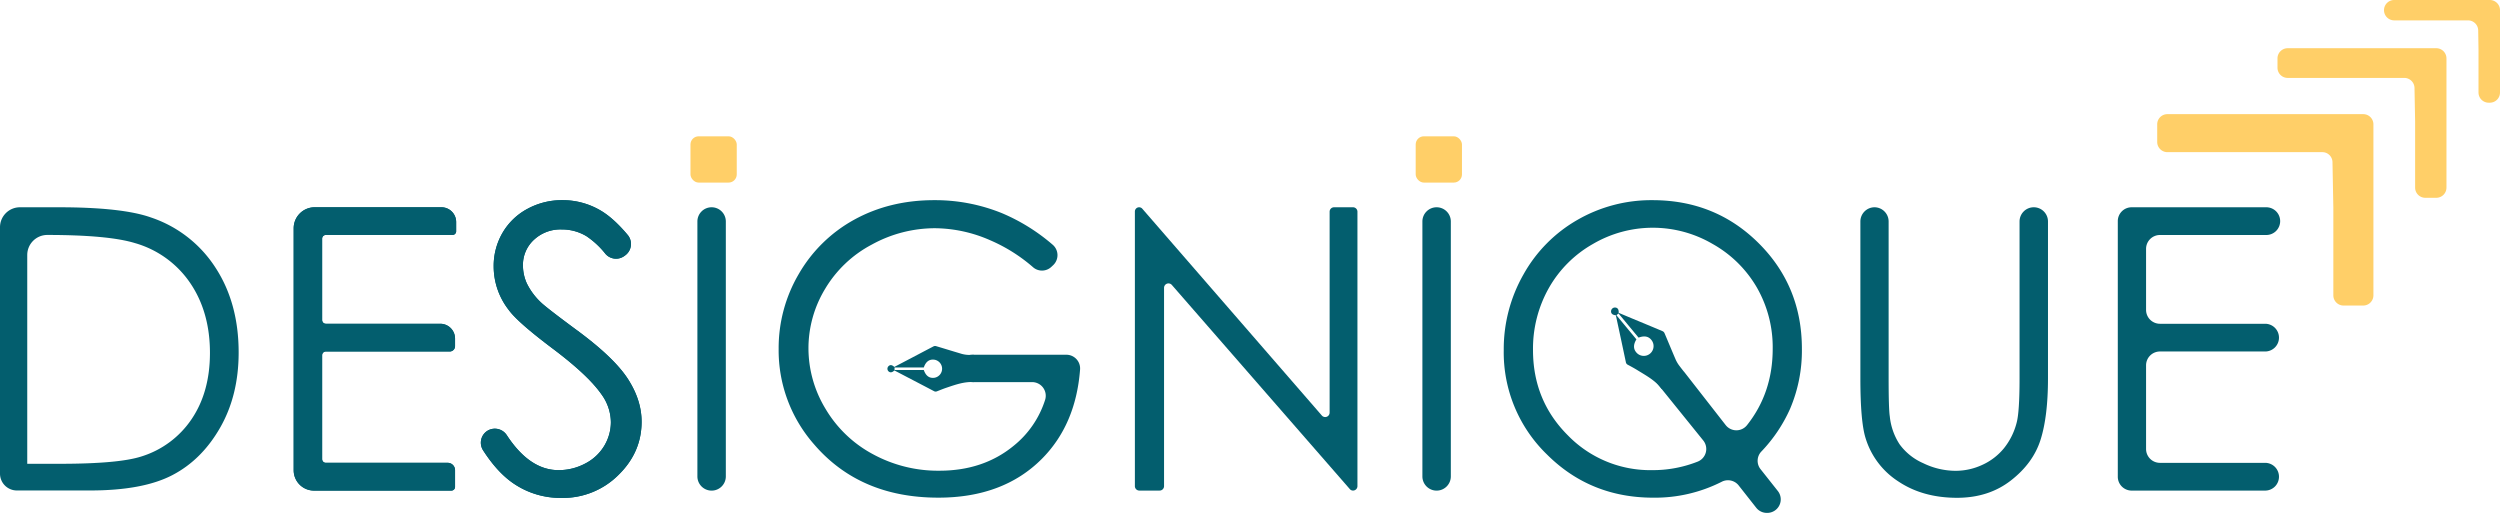 <svg xmlns="http://www.w3.org/2000/svg" viewBox="0 0 1055 216.45"><defs><style>.cls-1{fill:#035e6e;}.cls-2{fill:#ffcf68;}</style></defs><title>Main logo</title><g id="Layer_20" data-name="Layer 20"><path class="cls-1" d="M218.33,193.24h0a6,6,0,0,1,8,1.88q9.67,14.81,21.85,14.81a23.73,23.73,0,0,0,11.3-2.8,19.94,19.94,0,0,0,8.05-7.52,19.48,19.48,0,0,0,2.76-10,20.35,20.35,0,0,0-4.06-11.79q-5.61-8-20.49-19.18T227.17,142.3A29.84,29.84,0,0,1,220.83,124a27.67,27.67,0,0,1,3.74-14.22,26.7,26.7,0,0,1,10.52-10.12A30.42,30.42,0,0,1,249.85,96a31.49,31.49,0,0,1,15.81,4.19q5.63,3.21,11.76,10.53a5.94,5.94,0,0,1-1,8.51l-.36.26a5.91,5.91,0,0,1-8.08-.86,35.46,35.46,0,0,0-8-7.43,19.9,19.9,0,0,0-10.37-2.84,16.38,16.38,0,0,0-11.82,4.39,14.33,14.33,0,0,0-4.6,10.81,18.34,18.34,0,0,0,1.63,7.56,27.91,27.91,0,0,0,5.93,8q2.35,2.28,15.45,11.95,15.53,11.46,21.29,20.4t5.77,18q0,13-9.87,22.59a33.18,33.18,0,0,1-24,9.59,35.17,35.17,0,0,1-19.75-5.81q-7.06-4.63-13.25-14.24A5.93,5.93,0,0,1,218.33,193.24Z" transform="translate(-12.5 -11.53)"/></g><g id="Layer_21" data-name="Layer 21"><path class="cls-1" d="M145.32,99h53.44A6.22,6.22,0,0,1,205,105.2v3.93a1.55,1.55,0,0,1-1.56,1.55H150a1.56,1.56,0,0,0-1.56,1.56V146.6a1.56,1.56,0,0,0,1.56,1.56h48.28a6.24,6.24,0,0,1,6.25,6.24v3.21a2.25,2.25,0,0,1-2.25,2.25H150a1.56,1.56,0,0,0-1.56,1.55v43.88a1.55,1.55,0,0,0,1.56,1.55h51.43a3.1,3.1,0,0,1,3.1,3.1V217a1.56,1.56,0,0,1-1.55,1.56H145a8.58,8.58,0,0,1-8.57-8.58V107.85A8.87,8.87,0,0,1,145.32,99Z" transform="translate(-12.5 -11.53)"/></g><g id="Layer_22" data-name="Layer 22"><path class="cls-1" d="M12.5,211.44v-104A8.42,8.42,0,0,1,20.93,99H37.29q26.82,0,38.94,4.31a52,52,0,0,1,27.18,21.13q9.8,15,9.8,35.85,0,18-7.76,31.62T85.29,212q-12.41,6.51-34.75,6.51H19.61A7.11,7.11,0,0,1,12.5,211.44ZM24,207.25H37.78q24.8,0,34.38-3.09a39.66,39.66,0,0,0,21.22-15.79q7.71-11.42,7.72-27.9,0-17.29-8.37-29.56A42.16,42.16,0,0,0,69.4,114.1q-11.22-3.42-37-3.42h0A8.46,8.46,0,0,0,24,119.14Z" transform="translate(-12.5 -11.53)"/></g><g id="Layer_1_copy" data-name="Layer 1 copy"><path class="cls-1" d="M145.32,99h53.44A6.22,6.22,0,0,1,205,105.2v3.93a1.55,1.55,0,0,1-1.56,1.55H150a1.56,1.56,0,0,0-1.56,1.56V146.6a1.56,1.56,0,0,0,1.56,1.56h48.28a6.24,6.24,0,0,1,6.25,6.24v3.21a2.25,2.25,0,0,1-2.25,2.25H150a1.56,1.56,0,0,0-1.56,1.55v43.88a1.55,1.55,0,0,0,1.56,1.55h51.43a3.1,3.1,0,0,1,3.1,3.1V217a1.56,1.56,0,0,1-1.55,1.56H145a8.58,8.58,0,0,1-8.57-8.58V107.85A8.87,8.87,0,0,1,145.32,99Z" transform="translate(-12.5 -11.53)"/></g><g id="Layer_5" data-name="Layer 5"><rect class="cls-2" x="291.38" y="57.52" width="19.53" height="19.53" rx="3.45"/></g><g id="Layer_9" data-name="Layer 9"><path class="cls-1" d="M912.06,99h56.81a5.85,5.85,0,0,1,5.86,5.85h0a5.85,5.85,0,0,1-5.86,5.85H924a5.86,5.86,0,0,0-5.86,5.86V142.3a5.86,5.86,0,0,0,5.86,5.86h44.38a5.85,5.85,0,0,1,5.85,5.85h0a5.85,5.85,0,0,1-5.85,5.85H924a5.85,5.85,0,0,0-5.86,5.85V201a5.85,5.85,0,0,0,5.86,5.85h44.38a5.85,5.85,0,0,1,5.85,5.85h0a5.85,5.85,0,0,1-5.85,5.86H912.06a5.85,5.85,0,0,1-5.85-5.86V104.83A5.85,5.85,0,0,1,912.06,99Z" transform="translate(-12.5 -11.53)"/></g><g id="Layer_10" data-name="Layer 10"><path class="cls-1" d="M803.5,99h0a6,6,0,0,1,6,6v66.21q0,12.84.49,16A26.43,26.43,0,0,0,814.11,199a24.44,24.44,0,0,0,10,8,31.33,31.33,0,0,0,13.57,3.21,26.78,26.78,0,0,0,11.38-2.52,25.25,25.25,0,0,0,9.11-7,28.43,28.43,0,0,0,5.36-10.81q1.22-4.54,1.22-18.69V105a6,6,0,0,1,6-6h0a6,6,0,0,1,6,6v66.21q0,16-3.13,25.89t-12.52,17.19q-9.39,7.31-22.72,7.31-14.46,0-24.79-6.91a33.27,33.27,0,0,1-13.82-18.28q-2.19-7-2.19-25.2V105A6,6,0,0,1,803.5,99Z" transform="translate(-12.5 -11.53)"/></g><g id="Layer_11" data-name="Layer 11"><path class="cls-1" d="M755.46,209.53l7.29,9.21a5.7,5.7,0,0,1-4.47,9.23h-.17a5.7,5.7,0,0,1-4.48-2.17l-7.44-9.45a5.75,5.75,0,0,0-7.17-1.49,62.31,62.31,0,0,1-28.85,6.69q-26.55,0-44.82-18.2a59.92,59.92,0,0,1-18.27-44.06,63.68,63.68,0,0,1,8.36-32,60.43,60.43,0,0,1,22.79-23A62.4,62.4,0,0,1,709.87,96q26.55,0,44.8,18.17T772.9,158.8a62.58,62.58,0,0,1-5,25.28,63.38,63.38,0,0,1-12.18,18.07A5.67,5.67,0,0,0,755.46,209.53Zm-14.71-18.6a5.72,5.72,0,0,0,9,0q10.83-13.66,10.83-32.22a50.69,50.69,0,0,0-6.63-25.76,49.56,49.56,0,0,0-18.65-18.43,50,50,0,0,0-50.64,0A49.25,49.25,0,0,0,666.1,133.1a52,52,0,0,0-6.67,26.15q0,21.32,14.71,36a48.45,48.45,0,0,0,35.52,14.68,51.39,51.39,0,0,0,19.27-3.6,5.73,5.73,0,0,0,2.4-8.85l-21-26,12.81-3.12Z" transform="translate(-12.5 -11.53)"/></g><g id="Layer_23" data-name="Layer 23"><path class="cls-1" d="M218.33,193.24h0a6,6,0,0,1,8,1.88q9.67,14.81,21.85,14.81a23.73,23.73,0,0,0,11.3-2.8,19.94,19.94,0,0,0,8.05-7.52,19.48,19.48,0,0,0,2.76-10,20.35,20.35,0,0,0-4.06-11.79q-5.61-8-20.49-19.18T227.17,142.3A29.84,29.84,0,0,1,220.83,124a27.67,27.67,0,0,1,3.74-14.22,26.7,26.7,0,0,1,10.52-10.12A30.42,30.42,0,0,1,249.85,96a31.49,31.49,0,0,1,15.81,4.19q5.63,3.21,11.76,10.53a5.94,5.94,0,0,1-1,8.51l-.36.26a5.91,5.91,0,0,1-8.08-.86,35.46,35.46,0,0,0-8-7.43,19.9,19.9,0,0,0-10.37-2.84,16.38,16.38,0,0,0-11.82,4.39,14.33,14.33,0,0,0-4.6,10.81,18.34,18.34,0,0,0,1.63,7.56,27.91,27.91,0,0,0,5.93,8q2.35,2.28,15.45,11.95,15.53,11.46,21.29,20.4t5.77,18q0,13-9.87,22.59a33.18,33.18,0,0,1-24,9.59,35.17,35.17,0,0,1-19.75-5.81q-7.06-4.63-13.25-14.24A5.93,5.93,0,0,1,218.33,193.24Z" transform="translate(-12.5 -11.53)"/></g><g id="Layer_24" data-name="Layer 24"><path class="cls-1" d="M618.75,99h0a6,6,0,0,1,6,6V212.57a6,6,0,0,1-6,6h0a6,6,0,0,1-6-6V105A6,6,0,0,1,618.75,99Z" transform="translate(-12.5 -11.53)"/></g><g id="Layer_13" data-name="Layer 13"><path class="cls-1" d="M491.42,216.68V100.77A1.79,1.79,0,0,1,493.21,99h0a1.78,1.78,0,0,1,1.34.61l75.76,87.26a1.87,1.87,0,0,0,3.29-1.22V100.85A1.87,1.87,0,0,1,575.47,99h8a1.87,1.87,0,0,1,1.87,1.87V216.68a1.87,1.87,0,0,1-1.87,1.87h0a1.77,1.77,0,0,1-1.34-.62l-75.12-86.16a1.87,1.87,0,0,0-3.28,1.23v83.68a1.87,1.87,0,0,1-1.87,1.87h-8.61A1.87,1.87,0,0,1,491.42,216.68Z" transform="translate(-12.5 -11.53)"/></g><g id="Layer_14" data-name="Layer 14"><path class="cls-1" d="M457,123.37l-.81.76a5.75,5.75,0,0,1-7.71.2,68.89,68.89,0,0,0-18.11-11.41,58.82,58.82,0,0,0-23.2-5.08,55.26,55.26,0,0,0-26.78,6.91,50.09,50.09,0,0,0-19.72,18.73,48.39,48.39,0,0,0-7,25,49.29,49.29,0,0,0,7.24,25.64,51.39,51.39,0,0,0,20,19.1,57.46,57.46,0,0,0,28,6.95q18.45,0,31.21-10.4a40.68,40.68,0,0,0,13.43-19.53,5.76,5.76,0,0,0-5.53-7.46H422.82A5.77,5.77,0,0,1,417,167h0a5.78,5.78,0,0,1,5.78-5.77h39.75a5.8,5.8,0,0,1,5.76,6.26q-1.8,23.34-16.21,37.76-16.31,16.29-43.61,16.29-33.17,0-52.51-22.59a60.06,60.06,0,0,1-14.87-40.24,61.71,61.71,0,0,1,8.53-31.62,60.69,60.69,0,0,1,23.41-22.88Q388,96,406.72,96a74.79,74.79,0,0,1,28.61,5.49,80.63,80.63,0,0,1,21.35,13.27A5.8,5.8,0,0,1,457,123.37Z" transform="translate(-12.5 -11.53)"/></g><g id="Layer_15" data-name="Layer 15"><path class="cls-1" d="M312.8,99h0a6,6,0,0,1,6,6V212.57a6,6,0,0,1-6,6h0a6,6,0,0,1-6-6V105A6,6,0,0,1,312.8,99Z" transform="translate(-12.5 -11.53)"/></g><g id="Layer_6" data-name="Layer 6"><path class="cls-2" d="M1058.43,32.69V50.57a4.3,4.3,0,0,0,4.3,4.3h.47a4.3,4.3,0,0,0,4.3-4.3V15.83a4.3,4.3,0,0,0-4.3-4.3h-40.35a4.3,4.3,0,0,0-4.3,4.3h0a4.31,4.31,0,0,0,4.3,4.3H1054a4.3,4.3,0,0,1,4.3,4.22Z" transform="translate(-12.5 -11.53)"/></g><g id="Layer_7" data-name="Layer 7"><path class="cls-2" d="M1031.68,62.7v28A4.3,4.3,0,0,0,1036,95h4.6a4.31,4.31,0,0,0,4.31-4.3V36.18a4.31,4.31,0,0,0-4.31-4.3H977.91a4.31,4.31,0,0,0-4.31,4.3v3.93a4.3,4.3,0,0,0,4.31,4.3h49.21a4.31,4.31,0,0,1,4.3,4.23Z" transform="translate(-12.5 -11.53)"/></g><g id="Layer_8" data-name="Layer 8"><path class="cls-2" d="M997.17,99.16v37a4.31,4.31,0,0,0,4.3,4.31h8.3a4.31,4.31,0,0,0,4.31-4.31V64a4.3,4.3,0,0,0-4.31-4.3H927.15a4.3,4.3,0,0,0-4.31,4.3v7.43a4.31,4.31,0,0,0,4.31,4.31h65.36a4.29,4.29,0,0,1,4.3,4.22Z" transform="translate(-12.5 -11.53)"/></g><g id="Layer_4" data-name="Layer 4"><rect class="cls-2" x="597.42" y="57.52" width="19.53" height="19.53" rx="3.45"/></g><g id="Layer_2" data-name="Layer 2"><path class="cls-1" d="M723.13,168.37c-3.16,2.61-6.22,4.66-9.39,7.29-2.59-3.54-6.7-5.71-10.31-7.95-1.3-.8-2.64-1.53-4-2.25a1.49,1.49,0,0,1-.82-1.13q-2.05-9.72-4.15-19.42a3.37,3.37,0,0,0-.09-.34c-1.39-.12-2.06-.72-2-1.76a1.65,1.65,0,0,1,1.73-1.51c1.07.08,1.57.83,1.47,2.24l5.35,2.25c4.43,1.84,8.87,3.67,13.28,5.54a1.76,1.76,0,0,1,.77.9c1.57,3.68,3.09,7.4,4.68,11.08a13.83,13.83,0,0,0,1.39,2.38C721.59,166.42,722.52,167.64,723.13,168.37Zm-28.51-23.83,8.45,10.2c-1.49,2.41-1.32,4.43.44,6a4.13,4.13,0,0,0,6.26-5.19c-1.19-2-3.14-2.55-5.79-1.54l-8.46-10.2Z" transform="translate(-12.5 -11.53)"/></g><g id="Layer_3" data-name="Layer 3"><path class="cls-1" d="M423.51,161.29v11.48c-4.09-.25-7.84,1.11-11.6,2.37-1.34.45-2.66,1-4,1.52a1.42,1.42,0,0,1-1.31-.09c-5.46-2.87-10.93-5.71-16.4-8.57l-.3-.13c-.91.92-1.74,1-2.44.37a1.53,1.53,0,0,1-.05-2.14c.69-.72,1.53-.64,2.48.28l4.79-2.51c4-2.08,7.91-4.17,11.88-6.23a1.65,1.65,0,0,1,1.1,0c3.58,1.07,7.15,2.18,10.74,3.24a12.58,12.58,0,0,0,2.54.41C421.79,161.34,422.63,161.29,423.51,161.29ZM390,167.68h12.35c.85,2.51,2.4,3.59,4.56,3.25a3.86,3.86,0,0,0,0-7.59c-2.16-.34-3.71.74-4.56,3.25H390Z" transform="translate(-12.5 -11.53)"/></g></svg>